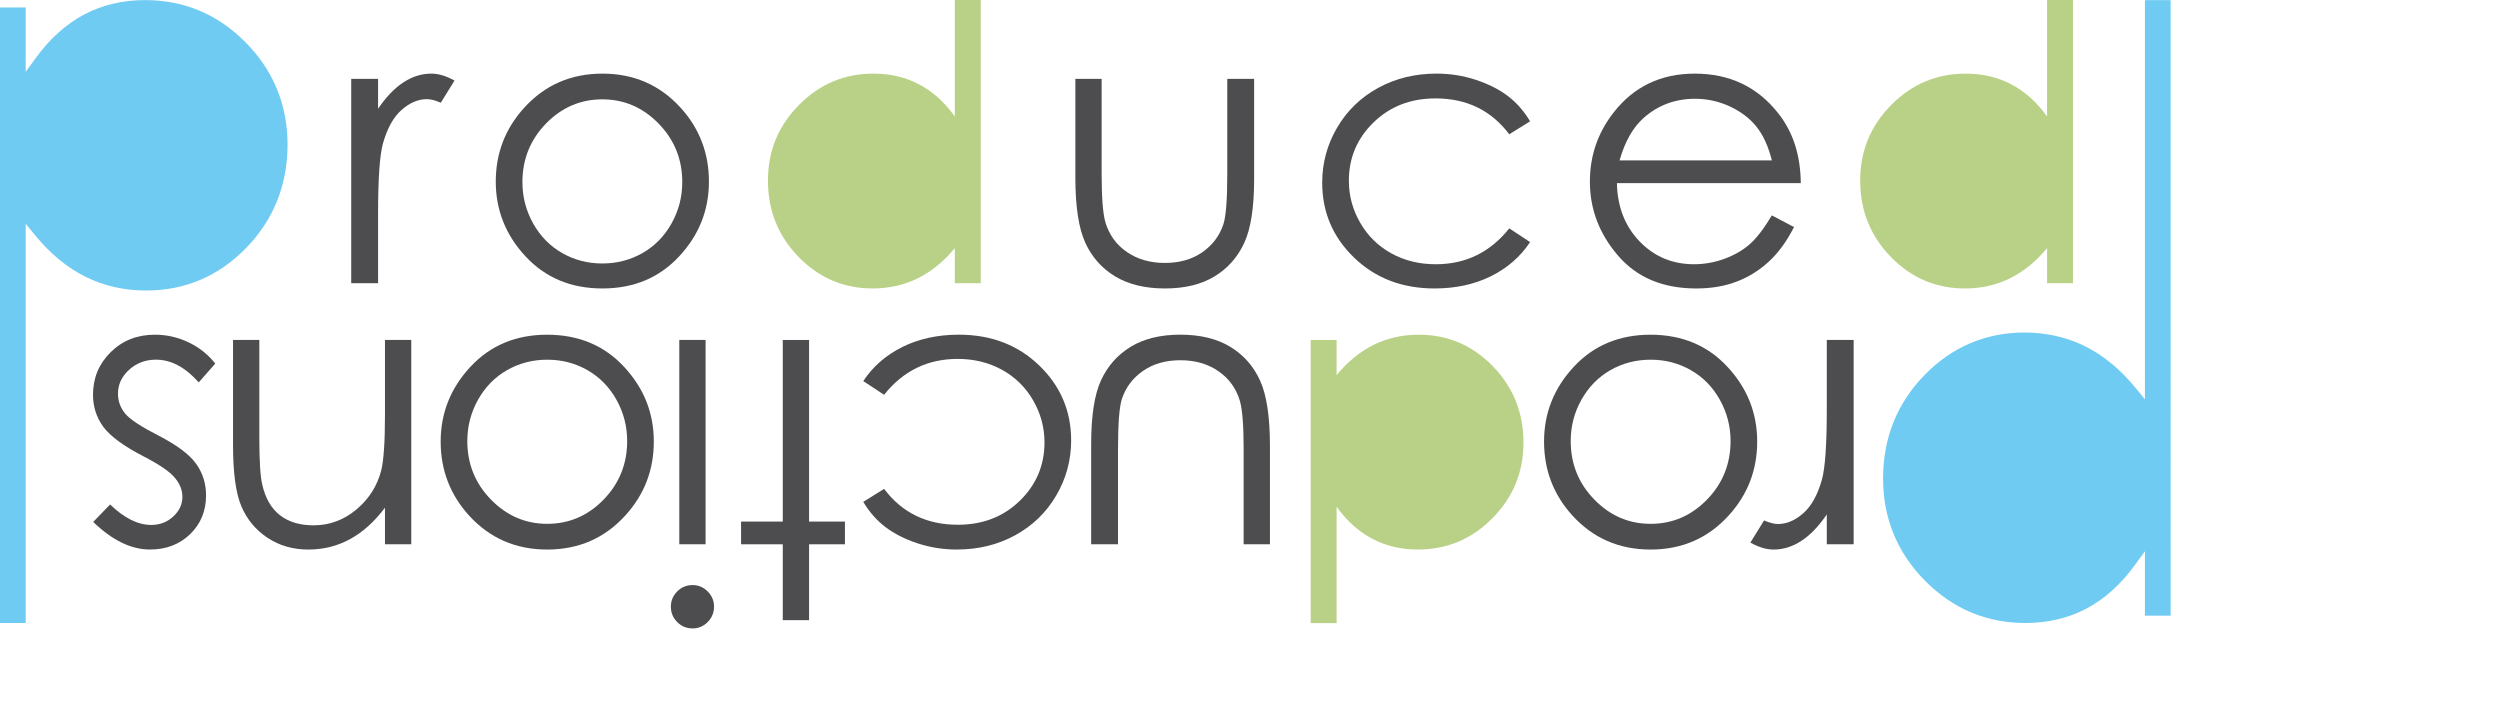 <?xml version="1.0" encoding="utf-8"?>
<!-- Generator: Adobe Illustrator 16.0.3, SVG Export Plug-In . SVG Version: 6.00 Build 0)  -->
<!DOCTYPE svg PUBLIC "-//W3C//DTD SVG 1.1//EN" "http://www.w3.org/Graphics/SVG/1.1/DTD/svg11.dtd">
<svg version="1.1" id="New" xmlns="http://www.w3.org/2000/svg" xmlns:xlink="http://www.w3.org/1999/xlink" x="0px" y="0px"
	 width="156px" height="45px" viewBox="0 0 156 45" enable-background="new 0 0 156 45"
	 xml:space="preserve">
<g>
	<g>
		<path fill="#4D4D4F" d="M21.916,4.922h1.676v1.863c0.5-0.734,1.027-1.283,1.582-1.646s1.133-0.545,1.734-0.545
			c0.453,0,0.938,0.145,1.453,0.434L27.506,6.41c-0.344-0.148-0.633-0.223-0.867-0.223c-0.547,0-1.074,0.225-1.582,0.674
			s-0.895,1.146-1.16,2.092c-0.203,0.727-0.305,2.195-0.305,4.406v4.312h-1.676V4.922z"/>
	</g>
	<g>
		<path fill="#4D4D4F" d="M37.592,4.594c1.965,0,3.592,0.711,4.884,2.133c1.174,1.297,1.761,2.832,1.761,4.605
			c0,1.781-0.62,3.338-1.861,4.67C41.135,17.334,39.541,18,37.592,18c-1.957,0-3.555-0.666-4.795-1.998
			c-1.241-1.332-1.861-2.889-1.861-4.67c0-1.766,0.587-3.297,1.761-4.594C33.988,5.309,35.619,4.594,37.592,4.594z M37.586,6.199
			c-1.364,0-2.536,0.504-3.517,1.512c-0.979,1.008-1.47,2.227-1.47,3.656c0,0.922,0.224,1.781,0.67,2.578
			c0.447,0.797,1.051,1.412,1.812,1.846s1.595,0.65,2.505,0.65c0.909,0,1.744-0.217,2.505-0.65s1.364-1.049,1.812-1.846
			c0.446-0.797,0.67-1.656,0.67-2.578c0-1.43-0.492-2.648-1.477-3.656C40.112,6.703,38.942,6.199,37.586,6.199z"/>
	</g>
	<g>
		<path fill="#B9D187" d="M61.197,0v17.672H59.58V15.48c-0.688,0.836-1.459,1.465-2.314,1.887S55.475,18,54.459,18
			c-1.805,0-3.346-0.654-4.623-1.963s-1.916-2.9-1.916-4.775c0-1.836,0.645-3.406,1.934-4.711s2.84-1.957,4.652-1.957
			c1.047,0,1.994,0.223,2.842,0.668s1.592,1.113,2.232,2.004V0H61.197z"/>
	</g>
	<g>
		<path fill="#4D4D4F" d="M67.102,4.922h1.641v5.953c0,1.453,0.078,2.453,0.235,3c0.235,0.781,0.683,1.398,1.344,1.852
			s1.449,0.68,2.364,0.68c0.916,0,1.692-0.221,2.33-0.662s1.078-1.021,1.32-1.74c0.164-0.492,0.246-1.535,0.246-3.129V4.922h1.676
			v6.258c0,1.758-0.205,3.082-0.615,3.973s-1.027,1.588-1.852,2.092S73.934,18,72.691,18s-2.279-0.252-3.111-0.756
			s-1.453-1.207-1.863-2.109s-0.615-2.26-0.615-4.072V4.922z"/>
	</g>
	<g>
		<path fill="#4D4D4F" d="M95.478,7.57l-1.301,0.809c-1.124-1.492-2.657-2.238-4.601-2.238c-1.553,0-2.842,0.5-3.868,1.499
			c-1.026,0.999-1.539,2.212-1.539,3.64c0,0.929,0.235,1.803,0.708,2.622s1.12,1.455,1.943,1.908
			c0.823,0.452,1.746,0.679,2.768,0.679c1.873,0,3.402-0.746,4.589-2.238l1.301,0.855c-0.609,0.918-1.428,1.63-2.455,2.136
			S90.825,18,89.513,18c-2.016,0-3.688-0.641-5.016-1.922s-1.992-2.84-1.992-4.676c0-1.234,0.311-2.381,0.932-3.439
			s1.475-1.885,2.561-2.479s2.301-0.891,3.645-0.891c0.844,0,1.658,0.129,2.443,0.387s1.451,0.594,1.998,1.008
			S95.095,6.93,95.478,7.57z"/>
	</g>
	<g>
		<path fill="#4D4D4F" d="M110.564,13.441l1.383,0.727c-0.453,0.891-0.978,1.609-1.572,2.156c-0.594,0.547-1.262,0.963-2.006,1.248
			c-0.742,0.285-1.583,0.428-2.521,0.428c-2.08,0-3.706-0.682-4.879-2.045c-1.174-1.363-1.76-2.904-1.76-4.623
			c0-1.617,0.496-3.059,1.49-4.324c1.258-1.609,2.943-2.414,5.055-2.414c2.174,0,3.91,0.824,5.207,2.473
			c0.924,1.164,1.393,2.617,1.408,4.359h-11.473c0.031,1.481,0.504,2.695,1.42,3.642c0.915,0.947,2.045,1.42,3.391,1.42
			c0.648,0,1.281-0.113,1.895-0.338c0.614-0.226,1.137-0.525,1.566-0.899C109.599,14.877,110.064,14.274,110.564,13.441z
			 M110.564,10.008c-0.219-0.875-0.537-1.574-0.957-2.098c-0.418-0.523-0.971-0.945-1.66-1.266c-0.688-0.32-1.411-0.48-2.17-0.48
			c-1.252,0-2.327,0.402-3.227,1.207c-0.657,0.586-1.154,1.465-1.49,2.637H110.564z"/>
	</g>
	<g>
		<path fill="#B9D187" d="M129.354,0v17.672h-1.617V15.48c-0.688,0.836-1.459,1.465-2.314,1.887S123.631,18,122.615,18
			c-1.805,0-3.346-0.654-4.623-1.963s-1.916-2.9-1.916-4.775c0-1.836,0.645-3.406,1.934-4.711s2.84-1.957,4.652-1.957
			c1.047,0,1.994,0.223,2.842,0.668s1.592,1.113,2.232,2.004V0H129.354z"/>
	</g>
	<g>
		<g>
			<g>
				<path fill="#70CBF3" d="M15.331,2.649C13.6,0.895,11.488,0.005,9.055,0.005c-1.394,0-2.672,0.302-3.799,0.897
					C4.127,1.5,3.11,2.411,2.236,3.613l-0.633,0.87V0.466H0v38.411h1.604V13.964l0.62,0.755c0.928,1.13,1.979,1.991,3.123,2.558
					c1.141,0.565,2.41,0.852,3.773,0.852c2.421,0,4.519-0.892,6.234-2.65c1.718-1.761,2.589-3.935,2.589-6.461
					C17.943,6.548,17.064,4.405,15.331,2.649z"/>
			</g>
		</g>
	</g>
	<g>
		<g>
			<g>
				<path fill="#70CBF3" d="M120.115,36.231c1.73,1.755,3.843,2.645,6.276,2.645c1.394,0,2.671-0.302,3.798-0.897
					c1.13-0.597,2.146-1.509,3.02-2.71l0.634-0.87v4.017h1.604V0.008h-1.604v24.909l-0.62-0.756
					c-0.928-1.129-1.979-1.99-3.123-2.558c-1.141-0.565-2.41-0.853-3.773-0.853c-2.422,0-4.52,0.893-6.234,2.65
					c-1.719,1.762-2.589,3.936-2.589,6.462C117.503,32.333,118.382,34.477,120.115,36.231z"/>
			</g>
		</g>
	</g>
	<g>
		<path fill="#4D4D4F" d="M115.668,33.964h-1.676v-1.863c-0.5,0.734-1.027,1.283-1.582,1.646s-1.133,0.545-1.734,0.545
			c-0.453,0-0.938-0.145-1.453-0.434l0.855-1.383c0.344,0.148,0.633,0.223,0.867,0.223c0.547,0,1.074-0.225,1.582-0.674
			s0.895-1.146,1.16-2.092c0.203-0.727,0.305-2.195,0.305-4.406v-4.312h1.676V33.964z"/>
	</g>
	<g>
		<path fill="#4D4D4F" d="M102.994,34.292c-1.965,0-3.593-0.711-4.885-2.133c-1.174-1.297-1.76-2.832-1.76-4.605
			c0-1.781,0.619-3.338,1.86-4.67c1.24-1.332,2.835-1.998,4.784-1.998c1.956,0,3.555,0.666,4.795,1.998s1.861,2.889,1.861,4.67
			c0,1.766-0.588,3.297-1.762,4.594C106.598,33.577,104.966,34.292,102.994,34.292z M103,32.687c1.363,0,2.535-0.504,3.516-1.512
			s1.471-2.227,1.471-3.656c0-0.922-0.225-1.781-0.671-2.578s-1.05-1.412-1.812-1.846c-0.76-0.434-1.595-0.65-2.504-0.65
			c-0.91,0-1.744,0.217-2.506,0.65c-0.76,0.434-1.363,1.049-1.811,1.846s-0.67,1.656-0.67,2.578c0,1.43,0.492,2.648,1.476,3.656
			S101.643,32.687,103,32.687z"/>
	</g>
	<g>
		<path fill="#B9D187" d="M81.787,38.886V21.214h1.617v2.191c0.688-0.836,1.459-1.465,2.314-1.887s1.791-0.633,2.807-0.633
			c1.805,0,3.346,0.654,4.623,1.963s1.916,2.9,1.916,4.775c0,1.836-0.645,3.406-1.934,4.711s-2.84,1.957-4.652,1.957
			c-1.047,0-1.994-0.223-2.842-0.668s-1.592-1.113-2.232-2.004v7.266H81.787z"/>
	</g>
	<g>
		<path fill="#4D4D4F" d="M79.244,33.964h-1.641v-5.953c0-1.453-0.078-2.453-0.235-3c-0.235-0.781-0.683-1.398-1.344-1.852
			s-1.449-0.68-2.364-0.68c-0.916,0-1.692,0.221-2.33,0.662s-1.078,1.021-1.32,1.74c-0.164,0.492-0.246,1.535-0.246,3.129v5.953
			h-1.676v-6.258c0-1.758,0.205-3.082,0.615-3.973s1.027-1.588,1.852-2.092s1.857-0.756,3.1-0.756s2.279,0.252,3.111,0.756
			s1.453,1.207,1.863,2.109s0.615,2.26,0.615,4.072V33.964z"/>
	</g>
	<g>
		<path fill="#4D4D4F" d="M53.867,31.315l1.301-0.809c1.124,1.492,2.658,2.238,4.601,2.238c1.554,0,2.843-0.499,3.868-1.498
			c1.026-0.998,1.539-2.212,1.539-3.641c0-0.928-0.235-1.803-0.707-2.621c-0.473-0.82-1.121-1.455-1.943-1.908
			c-0.824-0.453-1.746-0.68-2.769-0.68c-1.872,0-3.402,0.746-4.589,2.238l-1.301-0.855c0.609-0.918,1.428-1.629,2.455-2.135
			s2.197-0.76,3.51-0.76c2.016,0,3.688,0.641,5.016,1.922s1.992,2.84,1.992,4.676c0,1.234-0.311,2.381-0.932,3.439
			s-1.475,1.885-2.561,2.479s-2.301,0.891-3.645,0.891c-0.844,0-1.658-0.129-2.443-0.387s-1.451-0.594-1.998-1.008
			S54.25,31.956,53.867,31.315z"/>
	</g>
	<g>
		<path fill="#4D4D4F" d="M50.486,38.698h-1.641v-4.734h-2.602v-1.418h2.602V21.214h1.641v11.332h2.238v1.418h-2.238V38.698z"/>
	</g>
	<g>
		<path fill="#4D4D4F" d="M43.215,39.214c-0.374,0-0.693-0.133-0.957-0.398c-0.265-0.266-0.396-0.586-0.396-0.961
			c0-0.367,0.132-0.684,0.396-0.949c0.264-0.266,0.583-0.398,0.957-0.398c0.365,0,0.68,0.133,0.945,0.398
			c0.264,0.266,0.396,0.582,0.396,0.949c0,0.375-0.133,0.695-0.396,0.961C43.895,39.081,43.58,39.214,43.215,39.214z M44.029,33.964
			h-1.641v-12.75h1.641V33.964z"/>
	</g>
	<g>
		<path fill="#4D4D4F" d="M34.143,34.292c-1.965,0-3.592-0.711-4.884-2.133c-1.174-1.297-1.761-2.832-1.761-4.605
			c0-1.781,0.62-3.338,1.861-4.67c1.24-1.332,2.834-1.998,4.783-1.998c1.957,0,3.555,0.666,4.795,1.998
			c1.241,1.332,1.861,2.889,1.861,4.67c0,1.766-0.587,3.297-1.761,4.594C37.746,33.577,36.115,34.292,34.143,34.292z M34.148,32.687
			c1.364,0,2.536-0.504,3.517-1.512c0.979-1.008,1.47-2.227,1.47-3.656c0-0.922-0.224-1.781-0.67-2.578
			c-0.447-0.797-1.051-1.412-1.812-1.846s-1.595-0.65-2.505-0.65c-0.909,0-1.744,0.217-2.505,0.65s-1.364,1.049-1.812,1.846
			c-0.446,0.797-0.67,1.656-0.67,2.578c0,1.43,0.492,2.648,1.477,3.656C31.622,32.183,32.792,32.687,34.148,32.687z"/>
	</g>
	<g>
		<path fill="#4D4D4F" d="M25.663,33.964h-1.641v-2.285c-0.656,0.875-1.383,1.529-2.18,1.963s-1.664,0.65-2.602,0.65
			c-0.953,0-1.799-0.242-2.537-0.727s-1.283-1.137-1.635-1.957s-0.527-2.098-0.527-3.832v-6.562h1.641v6.082
			c0,1.469,0.062,2.449,0.183,2.941c0.189,0.844,0.555,1.479,1.094,1.904s1.242,0.639,2.109,0.639c0.992,0,1.882-0.328,2.667-0.984
			s1.303-1.469,1.553-2.438c0.156-0.633,0.234-1.789,0.234-3.469v-4.676h1.641V33.964z"/>
	</g>
	<g>
		<path fill="#4D4D4F" d="M5.816,32.569l1.055-1.09c0.877,0.852,1.734,1.277,2.572,1.277c0.533,0,0.989-0.176,1.369-0.527
			s0.57-0.762,0.57-1.23c0-0.414-0.157-0.809-0.471-1.184c-0.312-0.383-0.971-0.832-1.973-1.348
			c-1.221-0.633-2.051-1.242-2.489-1.828c-0.431-0.594-0.646-1.262-0.646-2.004c0-1.047,0.367-1.934,1.104-2.66
			c0.734-0.727,1.654-1.09,2.758-1.09c0.735,0,1.438,0.16,2.106,0.48s1.223,0.762,1.661,1.324l-1.031,1.172
			c-0.838-0.945-1.727-1.418-2.667-1.418c-0.657,0-1.218,0.211-1.68,0.633s-0.692,0.918-0.692,1.488
			c0,0.469,0.152,0.887,0.457,1.254c0.306,0.359,0.994,0.812,2.067,1.359c1.151,0.594,1.935,1.18,2.349,1.758
			c0.415,0.578,0.623,1.238,0.623,1.98c0,0.969-0.331,1.773-0.992,2.414c-0.662,0.641-1.496,0.961-2.506,0.961
			C8.188,34.292,7.006,33.718,5.816,32.569z"/>
	</g>
</g>
</svg>
